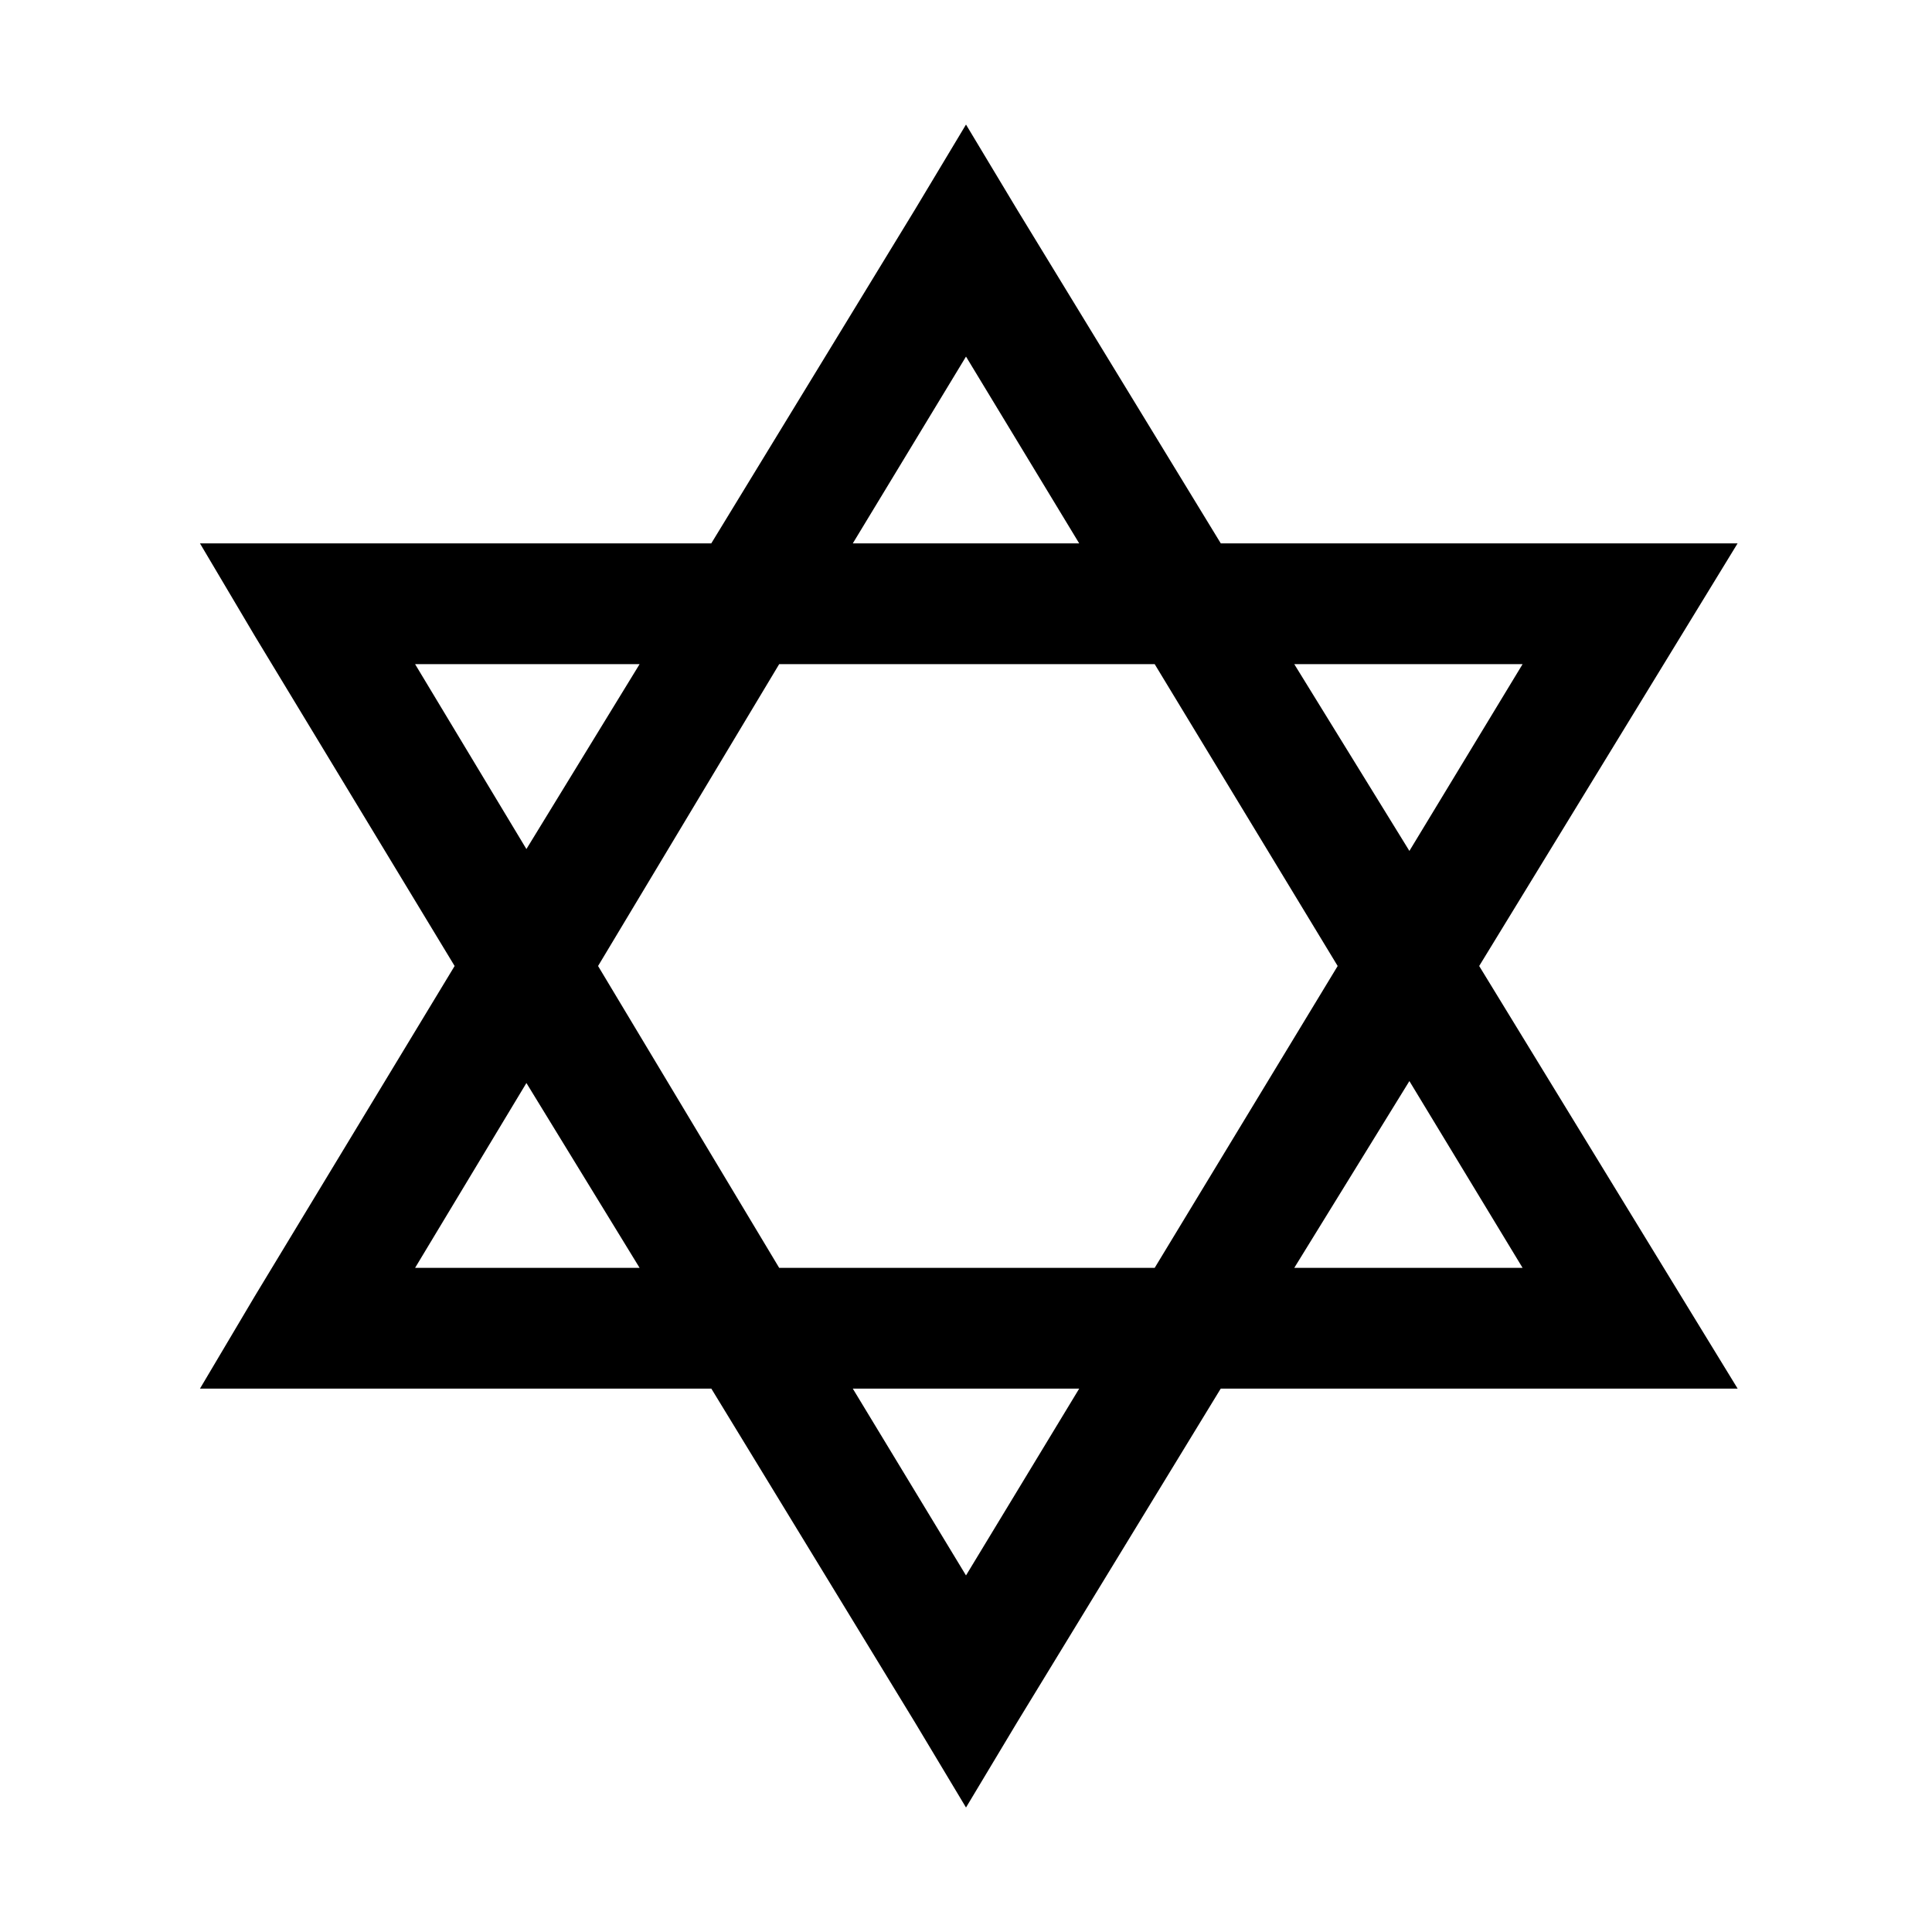 <svg xmlns="http://www.w3.org/2000/svg" viewBox="0 0 32 32"><path d="M16 2.063l-.844 1.406L11.781 9H3.312l.907 1.531L7.53 16 4.22 21.469 3.312 23h8.47l3.374 5.531.844 1.407.844-1.407L20.219 23h8.562l-.937-1.531L24.5 16l3.344-5.469L28.78 9H20.22l-3.375-5.531zm0 3.843L17.875 9h-3.75zM6.875 11h3.719l-1.875 3.063zm6.031 0h6.219l3.031 5-3.031 5h-6.219l-3-5zm8.531 0h3.782l-1.875 3.094zm1.907 6.906L25.219 21h-3.782zm-14.625.032L10.594 21H6.875zM14.125 23h3.75L16 26.094z"/></svg>